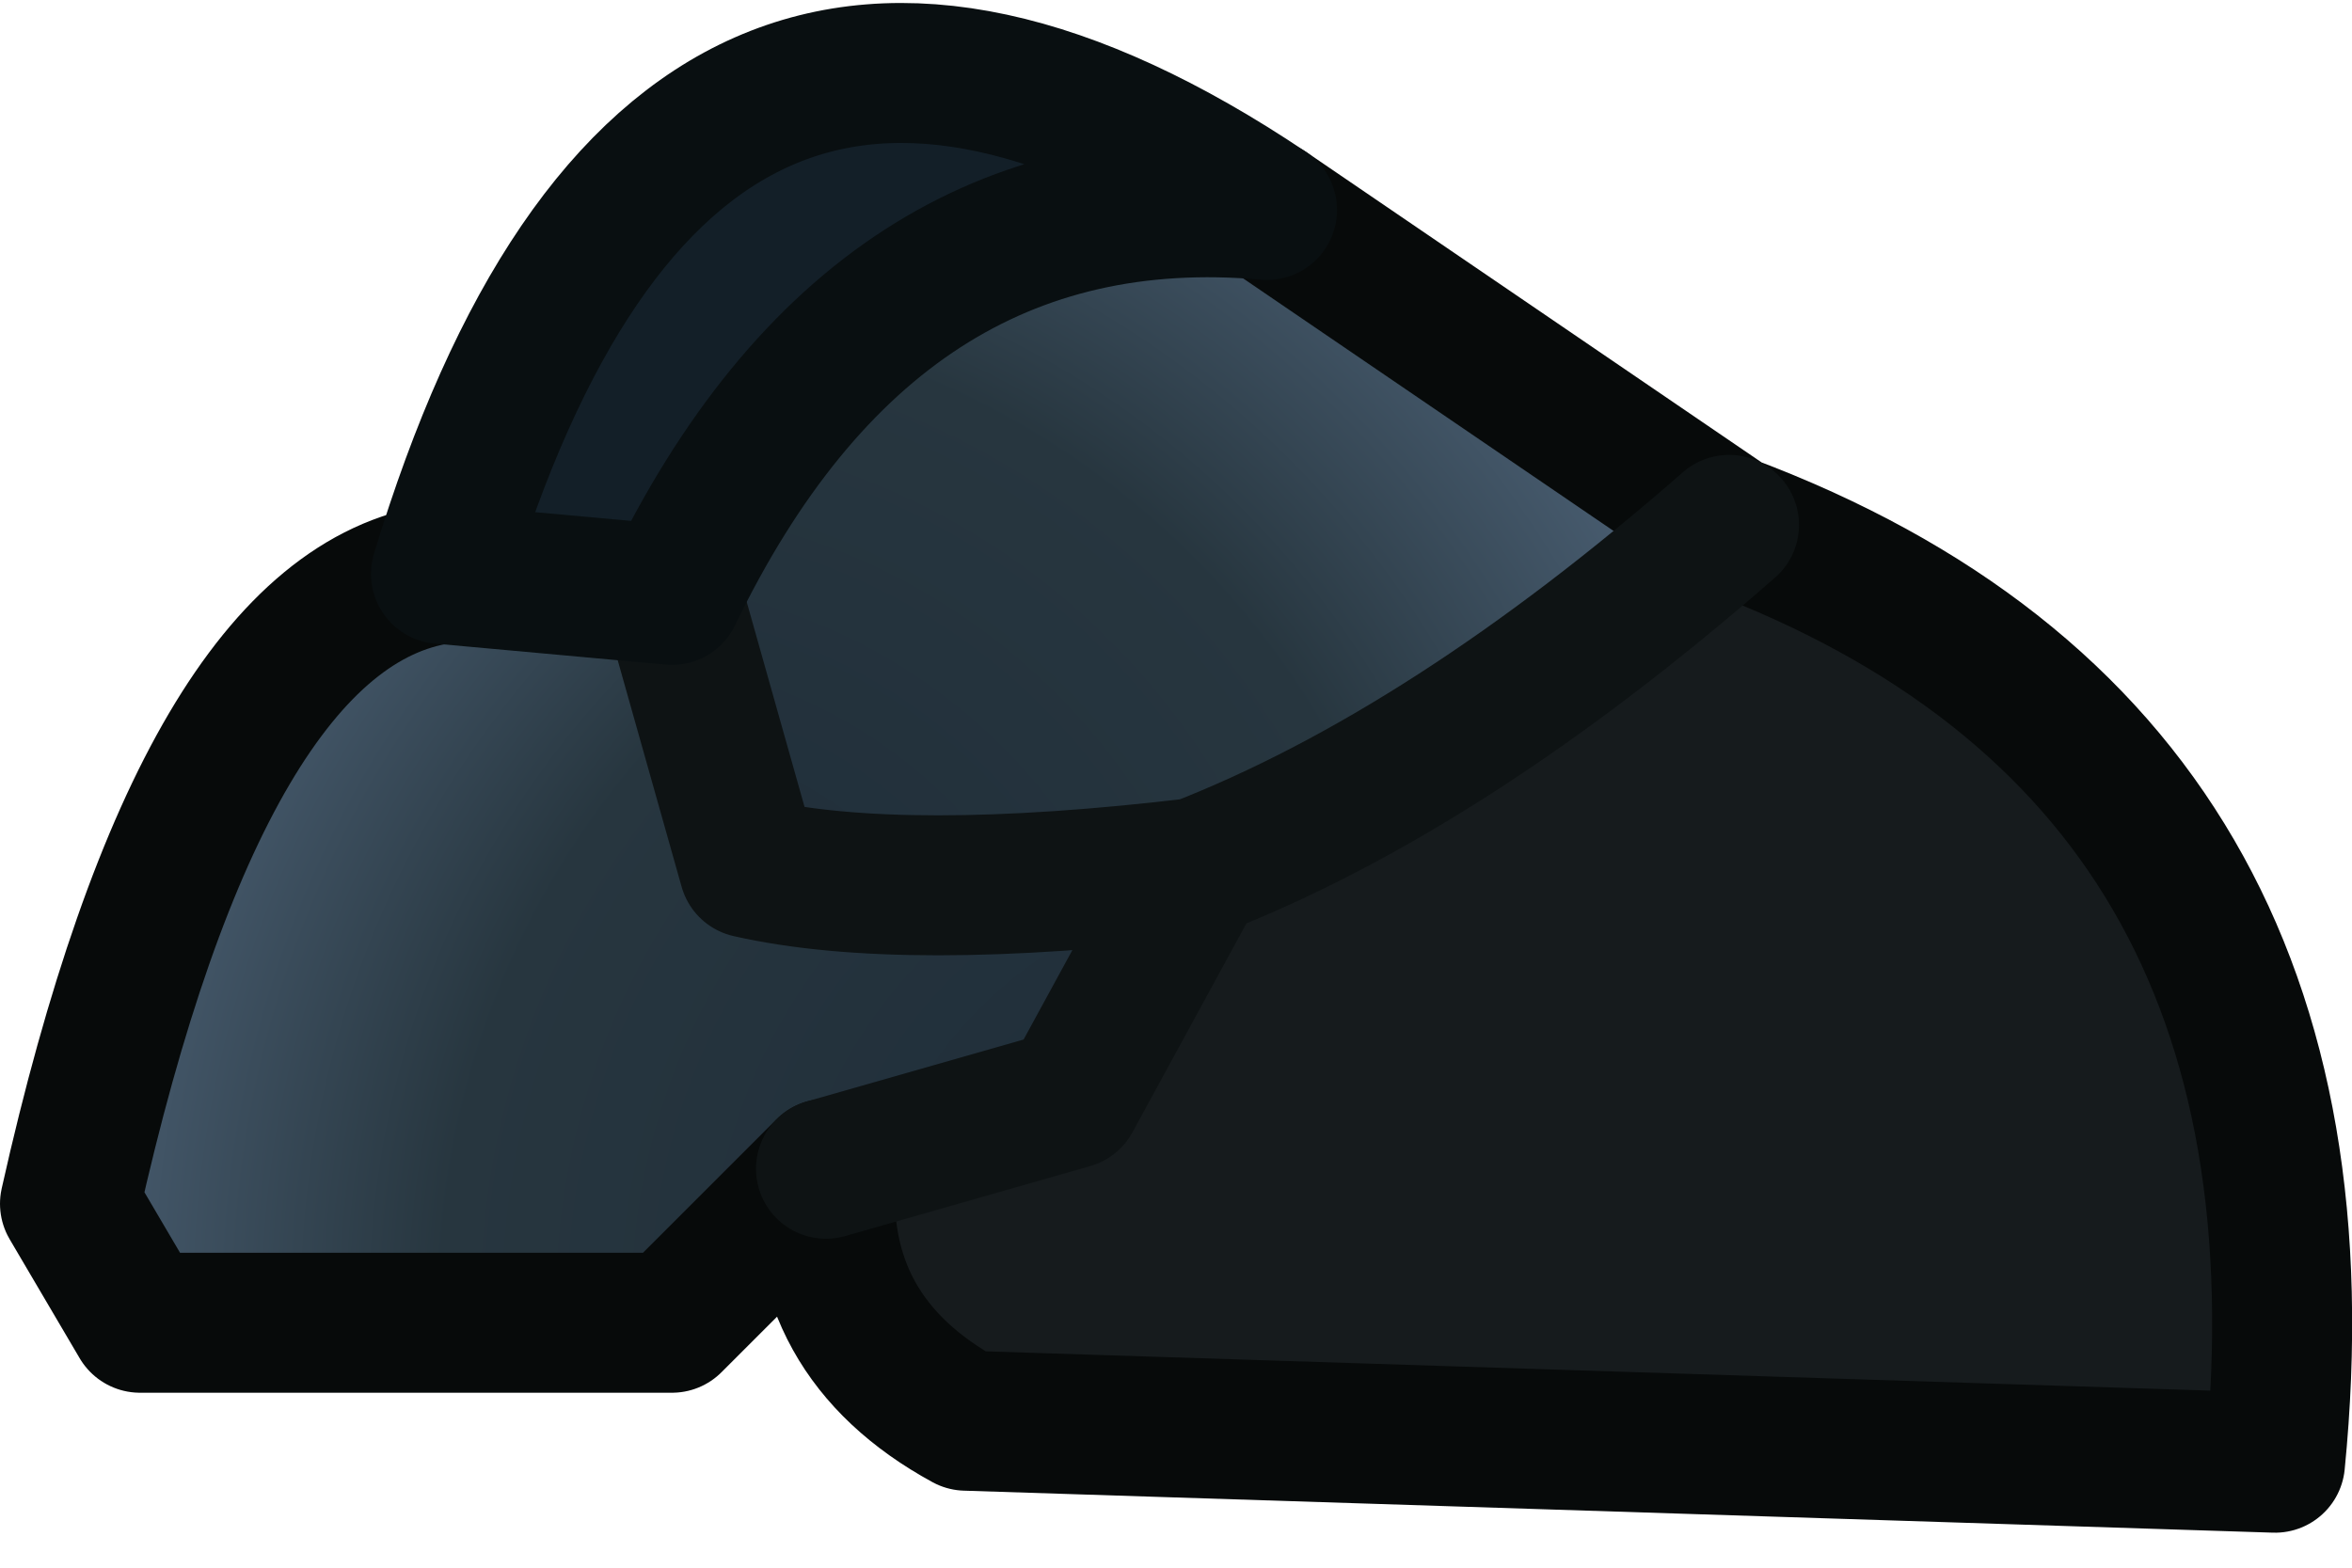 <?xml version="1.0" encoding="UTF-8" standalone="no"?>
<svg xmlns:ffdec="https://www.free-decompiler.com/flash" xmlns:xlink="http://www.w3.org/1999/xlink" ffdec:objectType="shape" height="11.2px" width="16.8px" xmlns="http://www.w3.org/2000/svg">
  <g transform="matrix(1.0, 0.0, 0.0, 1.0, 5.3, 3.9)">
    <path d="M3.75 -2.4 L7.05 -0.15 Q5.05 1.6 3.25 2.3 1.15 2.55 0.05 2.3 L-0.5 0.35 Q0.95 -2.65 3.75 -2.4" fill="url(#gradient0)" fill-rule="evenodd" stroke="none"/>
    <path d="M7.05 -0.15 Q11.45 1.5 10.95 6.55 L1.6 6.25 Q0.5 5.65 0.6 4.45 L2.35 3.95 3.25 2.3 Q5.05 1.6 7.05 -0.15" fill="#161b1d" fill-rule="evenodd" stroke="none"/>
    <path d="M0.6 4.45 L-0.5 5.55 -4.3 5.55 -4.8 4.7 Q-3.85 0.45 -2.15 0.2 L-0.5 0.35 0.05 2.3 Q1.15 2.55 3.25 2.3 L2.35 3.95 0.6 4.45" fill="url(#gradient1)" fill-rule="evenodd" stroke="none"/>
    <path d="M-2.15 0.2 Q-0.5 -5.25 3.75 -2.4 0.95 -2.65 -0.5 0.35 L-2.15 0.2" fill="#131f28" fill-rule="evenodd" stroke="none"/>
    <path d="M3.75 -2.4 L7.05 -0.15 Q11.45 1.5 10.95 6.55 L1.6 6.25 Q0.5 5.65 0.6 4.45 L-0.5 5.55 -4.3 5.55 -4.8 4.7 Q-3.85 0.45 -2.15 0.2" fill="none" stroke="#070a0a" stroke-linecap="round" stroke-linejoin="round" stroke-width="1.0"/>
    <path d="M-0.5 0.35 L0.05 2.3 Q1.15 2.55 3.25 2.3 5.05 1.6 7.05 -0.15 M3.25 2.3 L2.35 3.95 0.6 4.45" fill="none" stroke="#0e1314" stroke-linecap="round" stroke-linejoin="round" stroke-width="1.0"/>
    <path d="M-2.15 0.2 Q-0.5 -5.25 3.75 -2.4 0.95 -2.65 -0.5 0.35 L-2.15 0.2 Z" fill="none" stroke="#090f11" stroke-linecap="round" stroke-linejoin="round" stroke-width="1.0"/>
  </g>
  <defs>
    <radialGradient cx="0" cy="0" gradientTransform="matrix(0.011, 0.0, 0.0, 0.011, -1.0, 4.3)" gradientUnits="userSpaceOnUse" id="gradient0" r="819.2" spreadMethod="pad">
      <stop offset="0.0" stop-color="#1d2b38"/>
      <stop offset="0.659" stop-color="#27363f"/>
      <stop offset="1.0" stop-color="#4d6277"/>
    </radialGradient>
    <radialGradient cx="0" cy="0" gradientTransform="matrix(0.011, 0.0, 0.0, 0.011, 3.8, 5.4)" gradientUnits="userSpaceOnUse" id="gradient1" r="819.2" spreadMethod="pad">
      <stop offset="0.0" stop-color="#1d2b38"/>
      <stop offset="0.659" stop-color="#27363f"/>
      <stop offset="1.0" stop-color="#4d6277"/>
    </radialGradient>
  </defs>
</svg>

